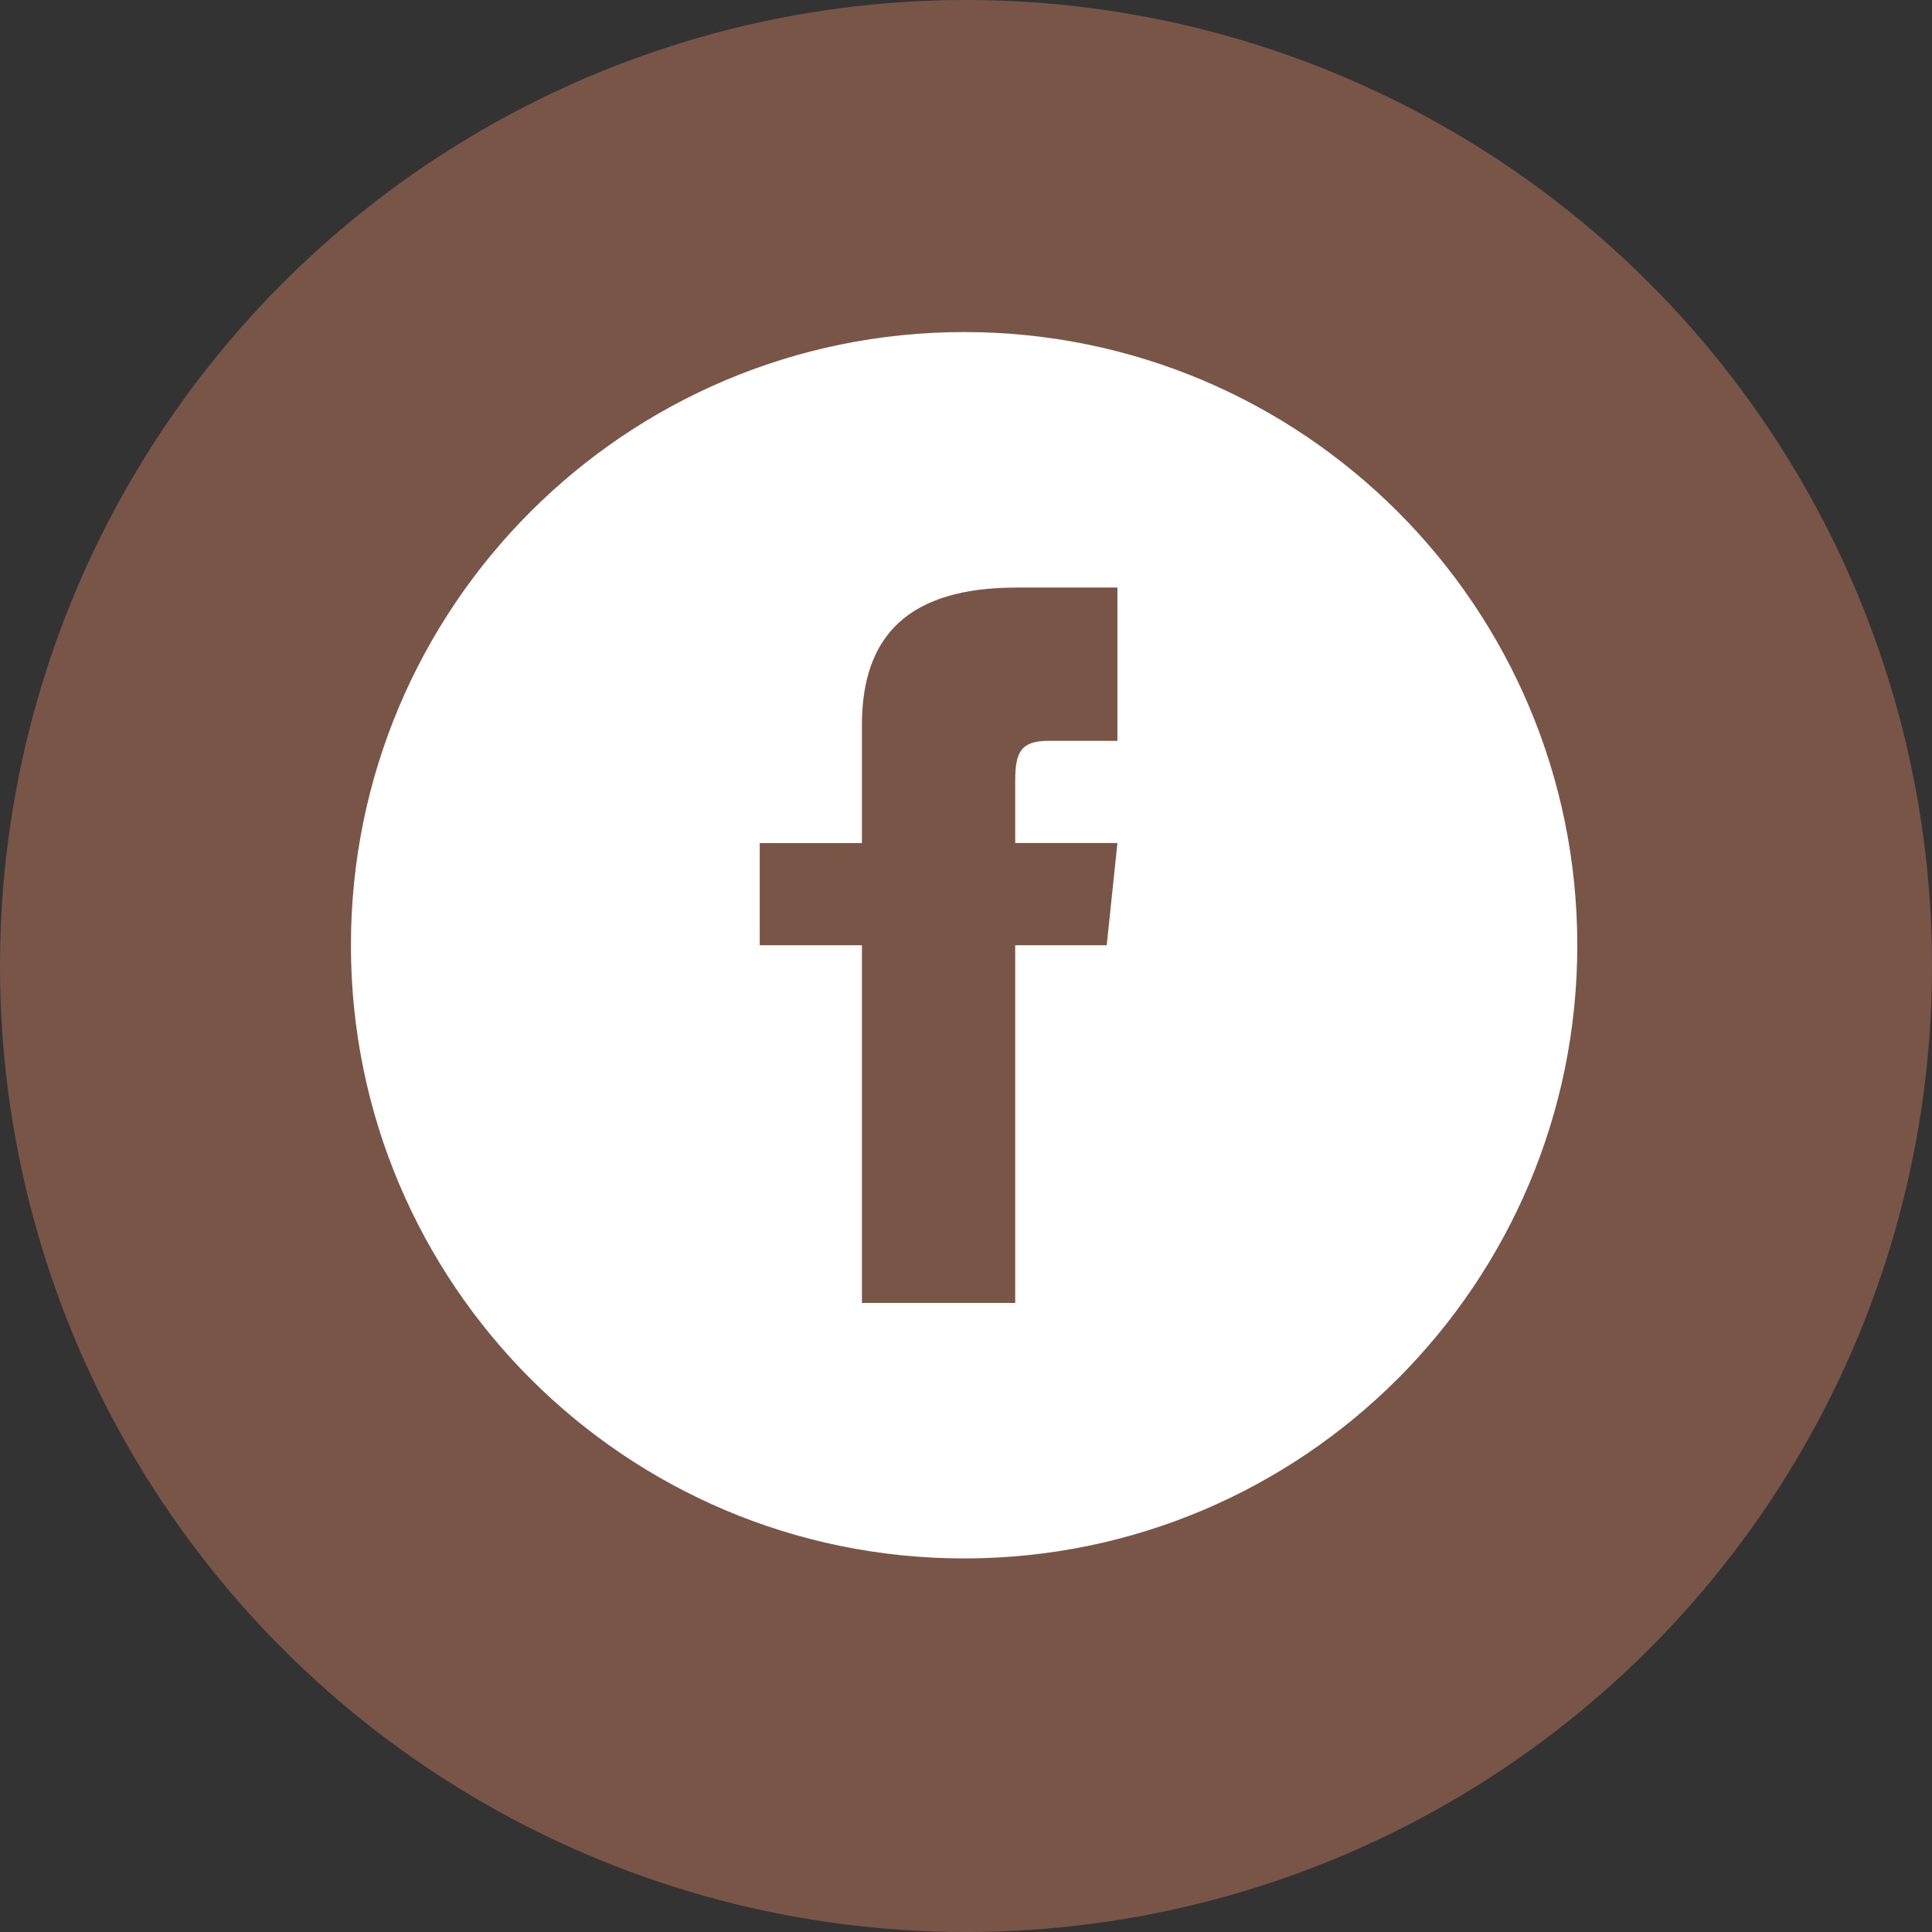 <?xml version="1.0" encoding="UTF-8" standalone="no"?>
<svg
   xmlns:dc="http://purl.org/dc/elements/1.1/"
   xmlns:cc="http://creativecommons.org/ns#"
   xmlns:rdf="http://www.w3.org/1999/02/22-rdf-syntax-ns#"
   xmlns:svg="http://www.w3.org/2000/svg"
   xmlns="http://www.w3.org/2000/svg"
   xmlns:sodipodi="http://sodipodi.sourceforge.net/DTD/sodipodi-0.dtd"
   xmlns:inkscape="http://www.inkscape.org/namespaces/inkscape"
   fill="#7289da"
   height="512"
   width="512"
   version="1.1"
   id="svg4979"
   sodipodi:docname="facebook.svg"
   inkscape:version="0.92.2 2405546, 2018-03-11">
  <rect width="100%" height="100%" fill="#333333" stroke="none"/>
  <defs
     id="defs4983" />
  <sodipodi:namedview
     pagecolor="#ffffff"
     bordercolor="#666666"
     borderopacity="1"
     objecttolerance="10"
     gridtolerance="10"
     guidetolerance="10"
     inkscape:pageopacity="0"
     inkscape:pageshadow="2"
     inkscape:window-width="1722"
     inkscape:window-height="908"
     id="namedview4981"
     showgrid="false"
     inkscape:zoom="1.09375"
     inkscape:cx="103.49348"
     inkscape:cy="256.45098"
     inkscape:window-x="299"
     inkscape:window-y="61"
     inkscape:window-maximized="0"
     inkscape:current-layer="svg4979" />
  <circle
     style="opacity:1;fill:#795548;fill-opacity:1;stroke:none;stroke-width:26.618;stroke-miterlimit:4;stroke-dasharray:none;stroke-opacity:1"
     id="path1460"
     cx="256"
     cy="256"
     r="256" />
  <path
     inkscape:connector-curvature="0"
     d="M 255.5,88 C 165.759,88 93,160.759 93,250.5 93,340.241 165.759,413 255.5,413 345.241,413 418,340.241 418,250.5 418,160.759 345.241,88 255.5,88 Z m 40.625,108.333 h -18.281 c -7.285,0 -8.802,2.993 -8.802,10.535 v 16.548 H 296.125 L 293.295,250.5 h -24.253 v 94.792 h -40.625 V 250.5 h -27.083 v -27.083 h 27.083 V 192.162 c 0,-23.955 12.607,-36.454 41.018,-36.454 H 296.125 Z"
     id="path1450"
     style="stroke-width:13.542;fill:#ffffff;fill-opacity:1" />
</svg>
